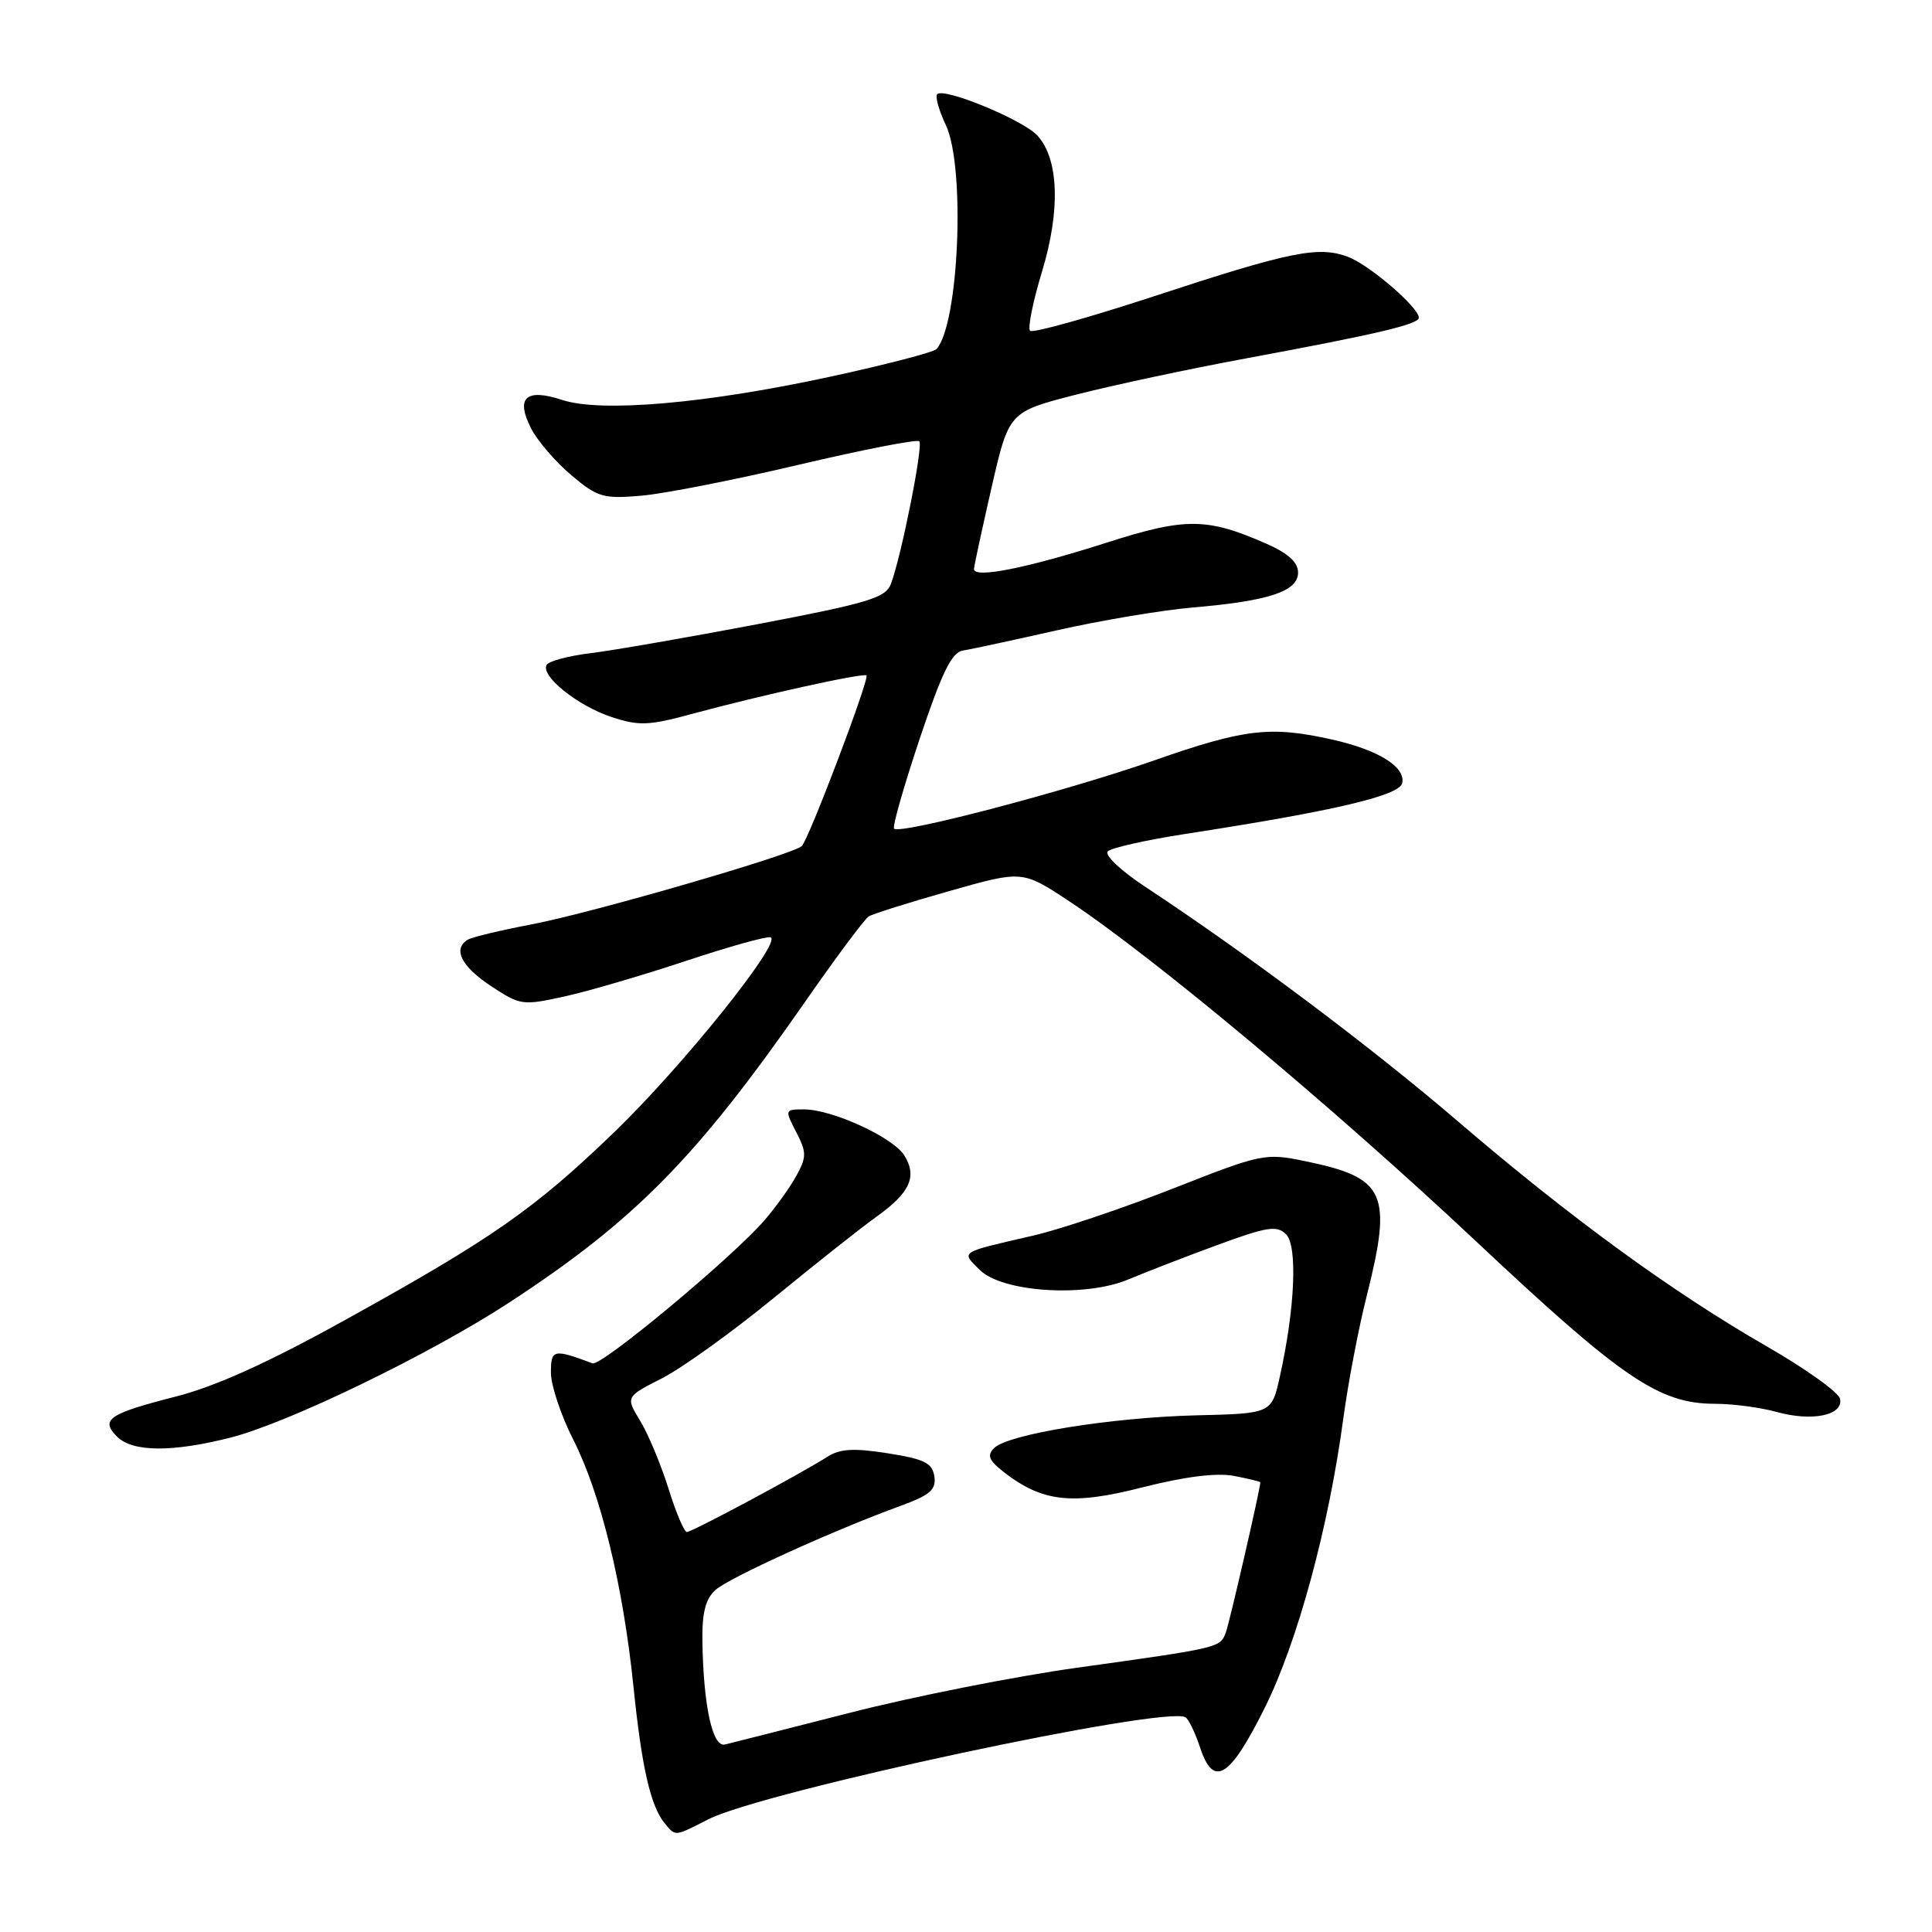 <?xml version="1.0" encoding="UTF-8" standalone="no"?>
<!DOCTYPE svg PUBLIC "-//W3C//DTD SVG 1.1//EN" "http://www.w3.org/Graphics/SVG/1.1/DTD/svg11.dtd" >
<svg xmlns="http://www.w3.org/2000/svg" xmlns:xlink="http://www.w3.org/1999/xlink" version="1.1" viewBox="0 0 256 256">
 <g >
 <path fill="currentColor"
d=" M 93.85 241.07 C 101.12 237.37 154.49 225.95 157.08 227.55 C 157.51 227.81 158.38 229.62 159.02 231.57 C 160.80 236.94 162.94 235.62 167.59 226.29 C 171.93 217.56 176.05 202.40 177.99 188.00 C 178.62 183.32 180.00 176.05 181.07 171.83 C 184.54 158.05 183.63 156.05 172.89 153.85 C 167.65 152.77 167.16 152.87 155.50 157.46 C 148.90 160.06 140.57 162.87 137.00 163.70 C 126.97 166.02 127.34 165.79 129.81 168.26 C 132.79 171.24 143.82 171.95 149.54 169.52 C 151.72 168.60 156.99 166.56 161.25 164.99 C 167.91 162.54 169.19 162.34 170.41 163.55 C 171.95 165.10 171.60 173.35 169.59 182.39 C 168.50 187.30 168.50 187.30 158.50 187.54 C 147.24 187.82 133.57 190.03 131.72 191.88 C 130.76 192.85 131.03 193.52 133.00 195.05 C 138.13 199.04 142.05 199.47 151.39 197.08 C 156.99 195.66 161.17 195.13 163.48 195.56 C 165.41 195.93 167.00 196.31 167.00 196.41 C 167.00 197.26 162.90 215.10 162.41 216.37 C 161.66 218.33 161.56 218.36 142.66 220.99 C 134.49 222.13 120.99 224.81 112.66 226.94 C 104.32 229.07 96.84 230.97 96.04 231.16 C 94.40 231.54 93.20 225.98 93.07 217.40 C 93.02 213.72 93.49 211.86 94.79 210.69 C 96.58 209.07 110.35 202.81 119.31 199.54 C 123.23 198.11 124.06 197.40 123.81 195.65 C 123.55 193.86 122.52 193.34 117.65 192.57 C 113.13 191.86 111.31 191.96 109.65 193.02 C 106.10 195.29 91.70 203.00 91.01 203.00 C 90.66 203.00 89.56 200.41 88.58 197.25 C 87.59 194.09 85.91 190.06 84.84 188.29 C 82.89 185.09 82.89 185.09 87.70 182.64 C 90.34 181.30 97.00 176.51 102.50 172.01 C 108.00 167.51 114.17 162.62 116.22 161.16 C 120.60 158.02 121.56 155.87 119.82 153.09 C 118.33 150.70 110.26 147.00 106.54 147.00 C 103.98 147.00 103.97 147.04 105.50 150.00 C 106.88 152.67 106.89 153.30 105.55 155.75 C 104.73 157.26 102.81 159.95 101.28 161.71 C 97.02 166.64 79.66 181.08 78.52 180.65 C 73.31 178.71 73.00 178.78 73.00 181.90 C 73.00 183.57 74.34 187.58 75.98 190.80 C 79.60 197.93 82.57 210.12 83.94 223.50 C 85.03 234.19 86.21 239.34 88.08 241.60 C 89.54 243.36 89.35 243.37 93.85 241.07 Z  M 30.54 190.49 C 38.18 188.55 56.99 179.44 67.40 172.64 C 84.13 161.72 92.28 153.43 106.66 132.77 C 110.76 126.87 114.57 121.77 115.11 121.43 C 115.66 121.09 120.46 119.58 125.79 118.07 C 135.47 115.32 135.47 115.32 141.66 119.41 C 152.80 126.78 176.76 146.80 195.55 164.45 C 214.93 182.66 219.83 186.00 227.24 186.01 C 229.58 186.01 233.24 186.49 235.37 187.08 C 240.09 188.40 244.26 187.55 243.82 185.36 C 243.64 184.50 239.30 181.39 234.17 178.44 C 221.62 171.23 208.04 161.33 193.20 148.60 C 181.74 138.77 165.32 126.45 151.71 117.48 C 148.50 115.36 146.31 113.29 146.79 112.81 C 147.26 112.34 151.89 111.30 157.07 110.50 C 176.85 107.45 185.49 105.42 185.81 103.74 C 186.23 101.59 182.61 99.36 176.50 97.99 C 168.32 96.16 164.88 96.57 152.90 100.77 C 141.33 104.82 119.27 110.61 118.47 109.80 C 118.22 109.56 119.75 104.22 121.85 97.93 C 124.80 89.12 126.11 86.43 127.59 86.20 C 128.64 86.04 134.22 84.83 140.00 83.53 C 145.78 82.22 153.88 80.86 158.00 80.50 C 168.13 79.64 172.00 78.36 172.00 75.87 C 172.00 74.50 170.69 73.31 167.75 72.02 C 159.91 68.58 157.06 68.57 146.68 71.89 C 135.99 75.31 128.97 76.70 129.06 75.38 C 129.09 74.90 130.15 70.02 131.40 64.54 C 133.69 54.58 133.69 54.58 142.59 52.29 C 147.49 51.04 157.57 48.88 165.00 47.51 C 182.42 44.28 188.00 42.97 188.00 42.10 C 188.00 40.73 181.46 35.11 178.63 34.04 C 174.70 32.56 171.00 33.31 152.81 39.29 C 144.17 42.12 136.83 44.17 136.49 43.83 C 136.16 43.49 136.86 39.98 138.06 36.03 C 140.53 27.91 140.31 21.10 137.48 17.98 C 135.61 15.91 125.10 11.56 124.19 12.48 C 123.89 12.78 124.40 14.61 125.32 16.55 C 127.95 22.05 127.07 43.03 124.08 46.26 C 123.69 46.68 117.33 48.33 109.94 49.93 C 93.48 53.49 79.61 54.69 74.48 52.99 C 69.67 51.41 68.28 52.70 70.39 56.80 C 71.25 58.46 73.66 61.25 75.73 62.99 C 79.19 65.90 79.95 66.12 85.00 65.68 C 88.03 65.42 97.42 63.57 105.89 61.57 C 114.35 59.58 121.52 58.18 121.81 58.47 C 122.36 59.03 119.43 73.74 118.04 77.40 C 117.34 79.22 115.01 79.92 100.37 82.71 C 91.09 84.47 81.14 86.20 78.25 86.55 C 75.36 86.90 72.75 87.59 72.44 88.09 C 71.56 89.52 76.53 93.53 81.04 95.01 C 84.67 96.21 85.96 96.16 91.83 94.56 C 100.77 92.14 114.42 89.12 114.81 89.50 C 115.25 89.91 107.15 111.26 106.24 112.11 C 105.00 113.26 78.54 120.93 70.51 122.47 C 66.35 123.26 62.51 124.18 61.97 124.52 C 59.97 125.75 61.12 128.05 65.03 130.64 C 68.93 133.22 69.24 133.26 74.78 132.04 C 77.93 131.35 85.16 129.23 90.85 127.34 C 96.54 125.45 101.60 124.03 102.10 124.20 C 103.72 124.74 90.43 141.31 81.37 150.04 C 70.78 160.24 65.24 164.11 45.72 174.91 C 35.51 180.57 28.56 183.71 23.26 185.06 C 14.39 187.33 13.25 188.11 15.51 190.36 C 17.56 192.41 22.78 192.46 30.54 190.49 Z "/>
</g>
</svg>